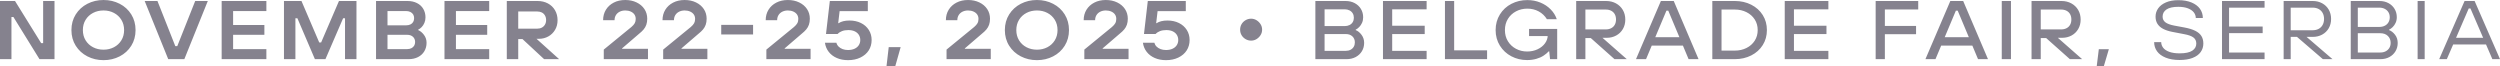 <?xml version="1.0" encoding="UTF-8"?>
<svg id="Layer_1" xmlns="http://www.w3.org/2000/svg" width="489" height="13" xmlns:xlink="http://www.w3.org/1999/xlink" version="1.1" viewBox="0 0 489 13">
  <!-- Generator: Adobe Illustrator 29.5.0, SVG Export Plug-In . SVG Version: 2.1.0 Build 137)  -->
  <defs>
    <style>
      .st0 {
        fill: none;
      }

      .st1 {
        fill: #85828e;
      }

      .st2 {
        clip-path: url(#clippath);
      }
    </style>
    <clipPath id="clippath">
      <rect class="st0" width="489" height="13"/>
    </clipPath>
  </defs>
  <g class="st2">
    <path class="st1" d="M486.55,7.394h-6.994v1.3h6.994v-1.3ZM478.598,11.57l4.284-9.913h.341l4.284,9.913h1.493l-4.966-11.375h-1.963l-4.965,11.375h1.492ZM474.266.195h-1.379v11.375h1.379V.195ZM461.187,5.265V1.495h4.219c.4,0,.755.081,1.063.244.309.162.546.384.714.666s.252.607.252.975-.084.696-.252.983-.405.509-.714.666c-.308.158-.663.236-1.063.236h-4.219ZM461.187,10.27v-3.77h4.414c.606,0,1.093.176,1.46.528.368.352.552.804.552,1.357,0,.368-.084.693-.251.975-.168.282-.403.504-.706.666-.303.163-.655.244-1.055.244h-4.414ZM465.617,11.57c.66,0,1.244-.138,1.753-.414.508-.277.906-.656,1.192-1.138.287-.482.43-1.021.43-1.617,0-.617-.173-1.151-.519-1.6-.346-.45-.736-.756-1.168-.918v-.082c.238-.108.473-.276.706-.504.232-.227.424-.506.576-.836.151-.331.227-.696.227-1.097,0-.596-.144-1.135-.43-1.617-.287-.482-.687-.861-1.201-1.138-.514-.276-1.095-.414-1.744-.414h-5.631v11.375h5.809ZM448.06,5.915V1.495h4.317c.432,0,.816.089,1.152.268.335.179.594.436.779.772.183.336.275.726.275,1.17s-.092.834-.275,1.17c-.185.336-.444.593-.779.772-.336.179-.72.268-1.152.268h-4.317ZM448.06,11.57v-4.355h1.234l5.062,4.355h1.883l-5.453-4.68v.325h1.591c.681,0,1.295-.149,1.841-.447s.974-.712,1.282-1.243c.309-.531.463-1.138.463-1.82s-.154-1.289-.463-1.82c-.308-.531-.736-.945-1.282-1.243-.546-.298-1.16-.447-1.841-.447h-5.696v11.375h1.379ZM442.949,11.57v-1.3h-6.945v-3.786h6.572v-1.3h-6.572V1.495h6.945V.195h-8.324v11.375h8.324ZM428.872,11.326c.698-.27,1.223-.65,1.574-1.137.352-.488.528-1.046.528-1.674,0-.574-.127-1.064-.381-1.471-.255-.406-.652-.744-1.193-1.015-.541-.271-1.244-.488-2.11-.65l-2.012-.374c-.789-.152-1.366-.366-1.728-.642s-.543-.647-.543-1.113c0-.596.256-1.064.77-1.406.514-.341,1.279-.512,2.296-.512.747,0,1.377.101,1.891.301.513.201.898.466,1.152.796.254.331.381.697.381,1.097h1.379c0-.671-.186-1.27-.559-1.795-.374-.526-.923-.94-1.647-1.244-.725-.303-1.591-.455-2.597-.455-.93,0-1.731.144-2.401.431-.671.287-1.179.674-1.525,1.162-.347.487-.52,1.029-.52,1.625,0,.552.125,1.024.374,1.414.248.39.611.712,1.087.967.476.254,1.065.452,1.768.593l2.369.455c.833.152,1.437.368,1.81.65.373.282.56.677.56,1.186,0,.585-.263,1.051-.787,1.397-.525.347-1.35.521-2.475.521-.801,0-1.471-.098-2.012-.293-.541-.195-.941-.46-1.201-.796-.259-.336-.389-.704-.389-1.105h-1.38c0,.672.19,1.27.568,1.795.379.526.944.94,1.696,1.243.752.304,1.658.455,2.718.455.995,0,1.842-.135,2.539-.406M411.518,12.919l.974-3.299h-1.964l-.405,3.299h1.395ZM399.17,5.752V1.869h4.008c.389,0,.735.078,1.038.235.303.158.536.382.698.675.162.292.243.639.243,1.04,0,.39-.081.731-.243,1.023-.162.293-.395.518-.698.675-.303.157-.649.235-1.038.235h-4.008ZM399.17,11.57v-4.128h1.055l4.64,4.128h2.402l-5.274-4.631-.097.455h1.46c.671,0,1.282-.149,1.834-.447.552-.298.987-.718,1.306-1.26.319-.541.479-1.159.479-1.852,0-.715-.162-1.346-.487-1.893-.324-.547-.771-.975-1.339-1.284s-1.209-.463-1.923-.463h-5.857v11.375h1.801ZM393.345.195h-1.801v11.375h1.801V.195ZM386.221,7.28h-6.945v1.641h6.945v-1.641ZM378.579,11.57l3.991-9.49h.357l3.976,9.49h1.947l-4.852-11.375h-2.515l-4.868,11.375h1.964ZM368.68,11.57v-4.875h6.102v-1.625h-6.102V1.853h6.524V.195h-8.325v11.375h1.801ZM357.63,11.57v-1.625h-6.734v-3.283h6.361v-1.625h-6.361V1.82h6.734V.195h-8.535v11.375h8.535ZM336.731,9.896V1.869h2.612c.833,0,1.59.17,2.272.512.681.341,1.217.815,1.606,1.421.39.607.584,1.301.584,2.081s-.194,1.473-.584,2.08c-.389.606-.925,1.08-1.606,1.421-.682.342-1.439.512-2.272.512h-2.612ZM339.327,11.57c1.19,0,2.263-.244,3.221-.731.957-.488,1.706-1.162,2.247-2.023.541-.862.811-1.839.811-2.933s-.27-2.072-.811-2.934c-.541-.861-1.29-1.535-2.247-2.023-.958-.487-2.031-.731-3.221-.731h-4.398v11.375h4.398ZM329.607,7.28h-6.945v1.641h6.945v-1.641ZM321.965,11.57l3.991-9.49h.357l3.976,9.49h1.947l-4.852-11.375h-2.515l-4.868,11.375h1.964ZM310.103,5.752V1.869h4.008c.389,0,.735.078,1.038.235.303.158.536.382.698.675.162.292.244.639.244,1.04,0,.39-.082.731-.244,1.023-.162.293-.395.518-.698.675s-.649.235-1.038.235h-4.008ZM310.103,11.57v-4.128h1.055l4.64,4.128h2.402l-5.274-4.631-.097.455h1.46c.671,0,1.282-.149,1.834-.447.552-.298.987-.718,1.306-1.26.319-.541.479-1.159.479-1.852,0-.715-.162-1.346-.487-1.893-.324-.547-.771-.975-1.339-1.284-.568-.309-1.208-.463-1.922-.463h-5.858v11.375h1.801ZM300.497,11.513c.552-.157,1.025-.366,1.42-.626.394-.26.732-.541,1.014-.845h.097l.162,1.528h1.396v-5.915h-5.501v1.397h4.316l-.665-.585v.423c0,.563-.176,1.089-.527,1.576-.352.488-.836.878-1.453,1.17-.616.293-1.303.439-2.06.439-.779,0-1.501-.176-2.167-.528-.665-.352-1.192-.845-1.582-1.479-.389-.634-.584-1.362-.584-2.185s.195-1.552.584-2.186c.39-.634.92-1.127,1.591-1.479.67-.352,1.406-.528,2.206-.528.822,0,1.566.182,2.232.544.665.363,1.198.87,1.598,1.52h1.931c-.238-.715-.639-1.357-1.201-1.926-.563-.569-1.236-1.013-2.02-1.332-.785-.32-1.631-.48-2.54-.48-1.125,0-2.161.244-3.107.731-.947.488-1.698,1.181-2.256,2.08-.557.9-.835,1.918-.835,3.056s.278,2.153.835,3.046c.558.894,1.304,1.588,2.24,2.08.935.493,1.96.74,3.075.74.649,0,1.249-.079,1.801-.236M290.875,11.57v-1.723h-6.442V.195h-1.801v11.375h8.243ZM279.046,11.57v-1.625h-6.734v-3.283h6.36v-1.625h-6.36V1.82h6.734V.195h-8.536v11.375h8.536ZM259.087,5.103V1.82h3.943c.346,0,.657.071.933.211.276.141.487.336.633.585.146.25.219.536.219.862,0,.314-.073.595-.219.845-.146.249-.357.441-.633.576-.276.136-.587.204-.933.204h-3.943ZM259.087,9.945v-3.283h4.154c.541,0,.971.152,1.29.456.319.303.479.693.479,1.169,0,.325-.073.613-.219.862s-.355.444-.625.585c-.27.141-.579.211-.925.211h-4.154ZM263.387,11.57c.671,0,1.266-.138,1.785-.414.519-.277.925-.656,1.217-1.138s.438-1.026.438-1.633c0-.596-.17-1.121-.511-1.576s-.722-.764-1.144-.926v-.082c.227-.108.454-.276.682-.504.227-.227.413-.503.559-.828s.219-.688.219-1.089c0-.607-.146-1.151-.438-1.633-.292-.482-.697-.861-1.217-1.138-.519-.276-1.114-.414-1.785-.414h-5.906v11.375h6.101ZM245.782,7.646c.324-.201.586-.461.786-.78.201-.32.301-.675.301-1.065s-.1-.744-.301-1.064c-.2-.32-.462-.58-.786-.78-.325-.2-.682-.301-1.071-.301s-.752.101-1.088.301c-.335.2-.595.46-.779.78-.184.32-.275.674-.275,1.064s.091.745.275,1.065c.184.319.444.579.779.78.336.2.698.3,1.088.3s.746-.1,1.071-.3M230.496,11.253c.703-.341,1.244-.807,1.623-1.397.378-.591.568-1.27.568-2.04,0-.725-.184-1.378-.552-1.958-.368-.579-.879-1.032-1.533-1.357-.655-.325-1.404-.487-2.248-.487-.443,0-.844.043-1.201.13s-.665.217-.924.39h-.082l.276-2.357h5.517V.195h-7.431l-.747,6.451h2.272c.238-.249.53-.439.876-.569.346-.129.752-.194,1.217-.194.487,0,.903.081,1.25.243.346.163.613.39.803.683.189.292.284.633.284,1.023,0,.369-.095.702-.284,1-.19.298-.466.531-.828.699-.362.168-.792.251-1.29.251-.389,0-.741-.059-1.055-.178-.313-.119-.576-.285-.787-.496-.21-.211-.354-.463-.43-.755h-2.239c.098.682.346,1.281.747,1.795.4.515.925.913,1.574,1.194.649.282,1.379.423,2.19.423.919,0,1.731-.171,2.434-.512M220.744,11.57v-2.031h-5.063v-.082l3.311-2.843c.367-.293.668-.577.9-.853.233-.277.408-.585.528-.927.119-.341.178-.733.178-1.178,0-.704-.184-1.332-.552-1.885-.367-.552-.879-.985-1.533-1.3-.655-.314-1.393-.471-2.215-.471-.844,0-1.593.168-2.247.504-.655.336-1.166.802-1.534,1.397-.368.596-.551,1.279-.551,2.048h2.239c0-.379.089-.712.268-1,.178-.287.427-.509.746-.666.319-.157.679-.236,1.079-.236s.757.071,1.071.212c.314.141.554.333.722.577.168.243.252.533.252.869,0,.325-.065.604-.195.837-.13.233-.346.479-.649.739l-5.404,4.42v1.869h8.649ZM200.778,9.238c-.612-.319-1.096-.769-1.453-1.349-.357-.579-.535-1.248-.535-2.006s.178-1.428.535-2.007c.357-.58.841-1.029,1.453-1.349.611-.32,1.295-.48,2.052-.48.747,0,1.425.16,2.037.48.611.32,1.095.769,1.452,1.349.357.579.535,1.248.535,2.007s-.178,1.427-.535,2.006c-.357.58-.841,1.03-1.452,1.349-.612.32-1.29.479-2.037.479-.757,0-1.441-.159-2.052-.479M205.986,11.026c.958-.493,1.715-1.187,2.272-2.08.557-.894.836-1.915.836-3.063s-.279-2.17-.836-3.064c-.557-.893-1.314-1.587-2.272-2.08-.957-.492-2.009-.739-3.156-.739s-2.199.247-3.156.739c-.957.493-1.717,1.187-2.28,2.08-.562.894-.844,1.915-.844,3.064s.282,2.169.844,3.063c.563.893,1.323,1.587,2.28,2.08s2.009.739,3.156.739,2.199-.246,3.156-.739M193.792,11.57v-2.031h-5.063v-.082l3.311-2.843c.367-.293.668-.577.9-.853.233-.277.408-.585.528-.927.119-.341.178-.733.178-1.178,0-.704-.184-1.332-.552-1.885-.367-.552-.879-.985-1.533-1.3-.655-.314-1.393-.471-2.215-.471-.844,0-1.593.168-2.247.504-.655.336-1.166.802-1.534,1.397-.368.596-.551,1.279-.551,2.048h2.239c0-.379.089-.712.268-1,.178-.287.427-.509.746-.666.319-.157.679-.236,1.079-.236s.757.071,1.071.212c.314.141.554.333.722.577.168.243.252.533.252.869,0,.325-.065.604-.195.837s-.346.479-.649.739l-5.404,4.42v1.869h8.649ZM175.099,13l1.071-3.786h-2.336l-.439,3.786h1.704ZM168.3,11.253c.703-.341,1.244-.807,1.623-1.397.379-.591.568-1.27.568-2.04,0-.725-.184-1.378-.552-1.958-.368-.579-.879-1.032-1.533-1.357-.655-.325-1.404-.487-2.247-.487-.444,0-.844.043-1.201.13-.357.087-.666.217-.925.39h-.081l.276-2.357h5.517V.195h-7.432l-.747,6.451h2.272c.238-.249.53-.439.876-.569.346-.129.752-.194,1.217-.194.487,0,.903.081,1.25.243.346.163.614.39.803.683.189.292.284.633.284,1.023,0,.369-.095.702-.284,1-.189.298-.465.531-.828.699-.362.168-.792.251-1.29.251-.389,0-.741-.059-1.054-.178-.314-.119-.576-.285-.787-.496-.211-.211-.355-.463-.43-.755h-2.24c.098.682.347,1.281.747,1.795.4.515.925.913,1.574,1.194.649.282,1.379.423,2.19.423.92,0,1.731-.171,2.434-.512M158.548,11.57v-2.031h-5.062v-.082l3.31-2.843c.368-.293.668-.577.901-.853.232-.277.408-.585.527-.927.119-.341.178-.733.178-1.178,0-.704-.184-1.332-.551-1.885-.368-.552-.879-.985-1.534-1.3-.654-.314-1.393-.471-2.215-.471-.843,0-1.593.168-2.247.504-.655.336-1.166.802-1.533,1.397-.368.596-.552,1.279-.552,2.048h2.239c0-.379.089-.712.268-1,.178-.287.427-.509.746-.666.319-.157.679-.236,1.079-.236s.757.071,1.071.212c.314.141.555.333.722.577.168.243.252.533.252.869,0,.325-.065.604-.195.837s-.346.479-.649.739l-5.403,4.42v1.869h8.648ZM147.303,4.859h-6.231v1.885h6.231v-1.885ZM138.363,11.57v-2.031h-5.063v-.082l3.31-2.843c.368-.293.668-.577.901-.853.232-.277.408-.585.527-.927.119-.341.179-.733.179-1.178,0-.704-.184-1.332-.552-1.885-.368-.552-.879-.985-1.533-1.3-.655-.314-1.393-.471-2.215-.471-.844,0-1.593.168-2.248.504-.654.336-1.165.802-1.533,1.397-.368.596-.552,1.279-.552,2.048h2.24c0-.379.089-.712.267-1,.179-.287.427-.509.747-.666.319-.157.678-.236,1.079-.236s.757.071,1.071.212c.313.141.554.333.722.577.167.243.251.533.251.869,0,.325-.065.604-.194.837-.13.233-.347.479-.649.739l-5.404,4.42v1.869h8.649ZM126.745,11.57v-2.031h-5.063v-.082l3.31-2.843c.368-.293.668-.577.901-.853.232-.277.408-.585.527-.927.119-.341.179-.733.179-1.178,0-.704-.184-1.332-.552-1.885-.368-.552-.879-.985-1.533-1.3-.655-.314-1.393-.471-2.215-.471-.844,0-1.593.168-2.248.504-.654.336-1.165.802-1.533,1.397-.368.596-.552,1.279-.552,2.048h2.239c0-.379.09-.712.268-1,.179-.287.427-.509.747-.666.319-.157.678-.236,1.079-.236s.757.071,1.071.212c.313.141.554.333.722.577.167.243.251.533.251.869,0,.325-.065.604-.194.837-.13.233-.347.479-.65.739l-5.403,4.42v1.869h8.649ZM101.366,5.606v-3.363h3.684c.357,0,.665.064.925.194.259.13.465.325.616.585.152.26.228.559.228.894,0,.347-.076.648-.228.902-.151.255-.357.45-.616.585-.26.136-.568.203-.925.203h-3.684ZM101.366,11.57v-3.933h.828l4.235,3.933h2.937l-5.095-4.583-.195.602h1.347c.66,0,1.266-.152,1.817-.455.552-.303.993-.732,1.323-1.284.33-.553.495-1.186.495-1.901,0-.726-.168-1.376-.503-1.95-.336-.574-.801-1.018-1.396-1.333-.595-.314-1.265-.471-2.012-.471h-6.02v11.375h2.239ZM95.687,11.57v-1.966h-6.507v-2.795h6.118v-1.918h-6.118v-2.73h6.507V.195h-8.746v11.375h8.746ZM75.794,4.956v-2.795h3.634c.325,0,.606.06.844.179.238.119.419.282.544.487.124.206.186.445.186.715,0,.293-.062.545-.186.756-.125.211-.306.374-.544.488-.238.113-.519.17-.844.17h-3.634ZM75.794,9.604v-2.795h3.861c.465,0,.839.13,1.12.39.281.26.422.601.422,1.023,0,.271-.062.51-.187.715-.124.206-.303.369-.535.488-.233.119-.506.179-.82.179h-3.861ZM79.931,11.57c.693,0,1.304-.135,1.834-.406.53-.271.941-.65,1.233-1.138.292-.487.438-1.04.438-1.657,0-.585-.17-1.102-.511-1.552-.341-.45-.717-.761-1.128-.934v-.082c.228-.108.452-.273.674-.495.221-.222.403-.499.543-.829.141-.33.211-.691.211-1.081,0-.617-.143-1.17-.43-1.657-.286-.488-.697-.867-1.233-1.138-.535-.27-1.144-.406-1.825-.406h-6.183v11.375h6.377ZM57.782,11.57V3.575h.39l3.423,7.995h2.061l3.456-7.995h.374v7.995h2.239V.195h-3.424l-3.489,8.109h-.373L58.967.195h-3.424v11.375h2.239ZM52.103,11.57v-1.966h-6.507v-2.795h6.117v-1.918h-6.117v-2.73h6.507V.195h-8.746v11.375h8.746ZM36.055,11.57L40.647.195h-2.466l-3.505,8.824h-.39L30.798.195h-2.499l4.608,11.375h3.148ZM18.198,9.238c-.612-.319-1.096-.769-1.453-1.349-.357-.579-.535-1.248-.535-2.006s.178-1.428.535-2.007c.357-.58.841-1.029,1.453-1.349.611-.32,1.295-.48,2.052-.48.747,0,1.425.16,2.037.48.611.32,1.095.769,1.452,1.349.357.579.536,1.248.536,2.007s-.179,1.427-.536,2.006c-.357.58-.841,1.03-1.452,1.349-.612.32-1.29.479-2.037.479-.757,0-1.441-.159-2.052-.479M23.406,11.026c.958-.493,1.715-1.187,2.272-2.08.557-.894.836-1.915.836-3.063s-.279-2.17-.836-3.064c-.557-.893-1.314-1.587-2.272-2.08-.957-.492-2.009-.739-3.156-.739s-2.198.247-3.156.739c-.957.493-1.717,1.187-2.28,2.08-.562.894-.843,1.915-.843,3.064s.281,2.169.843,3.063c.563.893,1.323,1.587,2.28,2.08.958.493,2.01.739,3.156.739s2.199-.246,3.156-.739M2.239,11.57V3.331h.389l5.096,8.239h2.937V.195h-2.223v8.239h-.39L2.937.195H0v11.375h2.239Z"/>
  </g>
</svg>